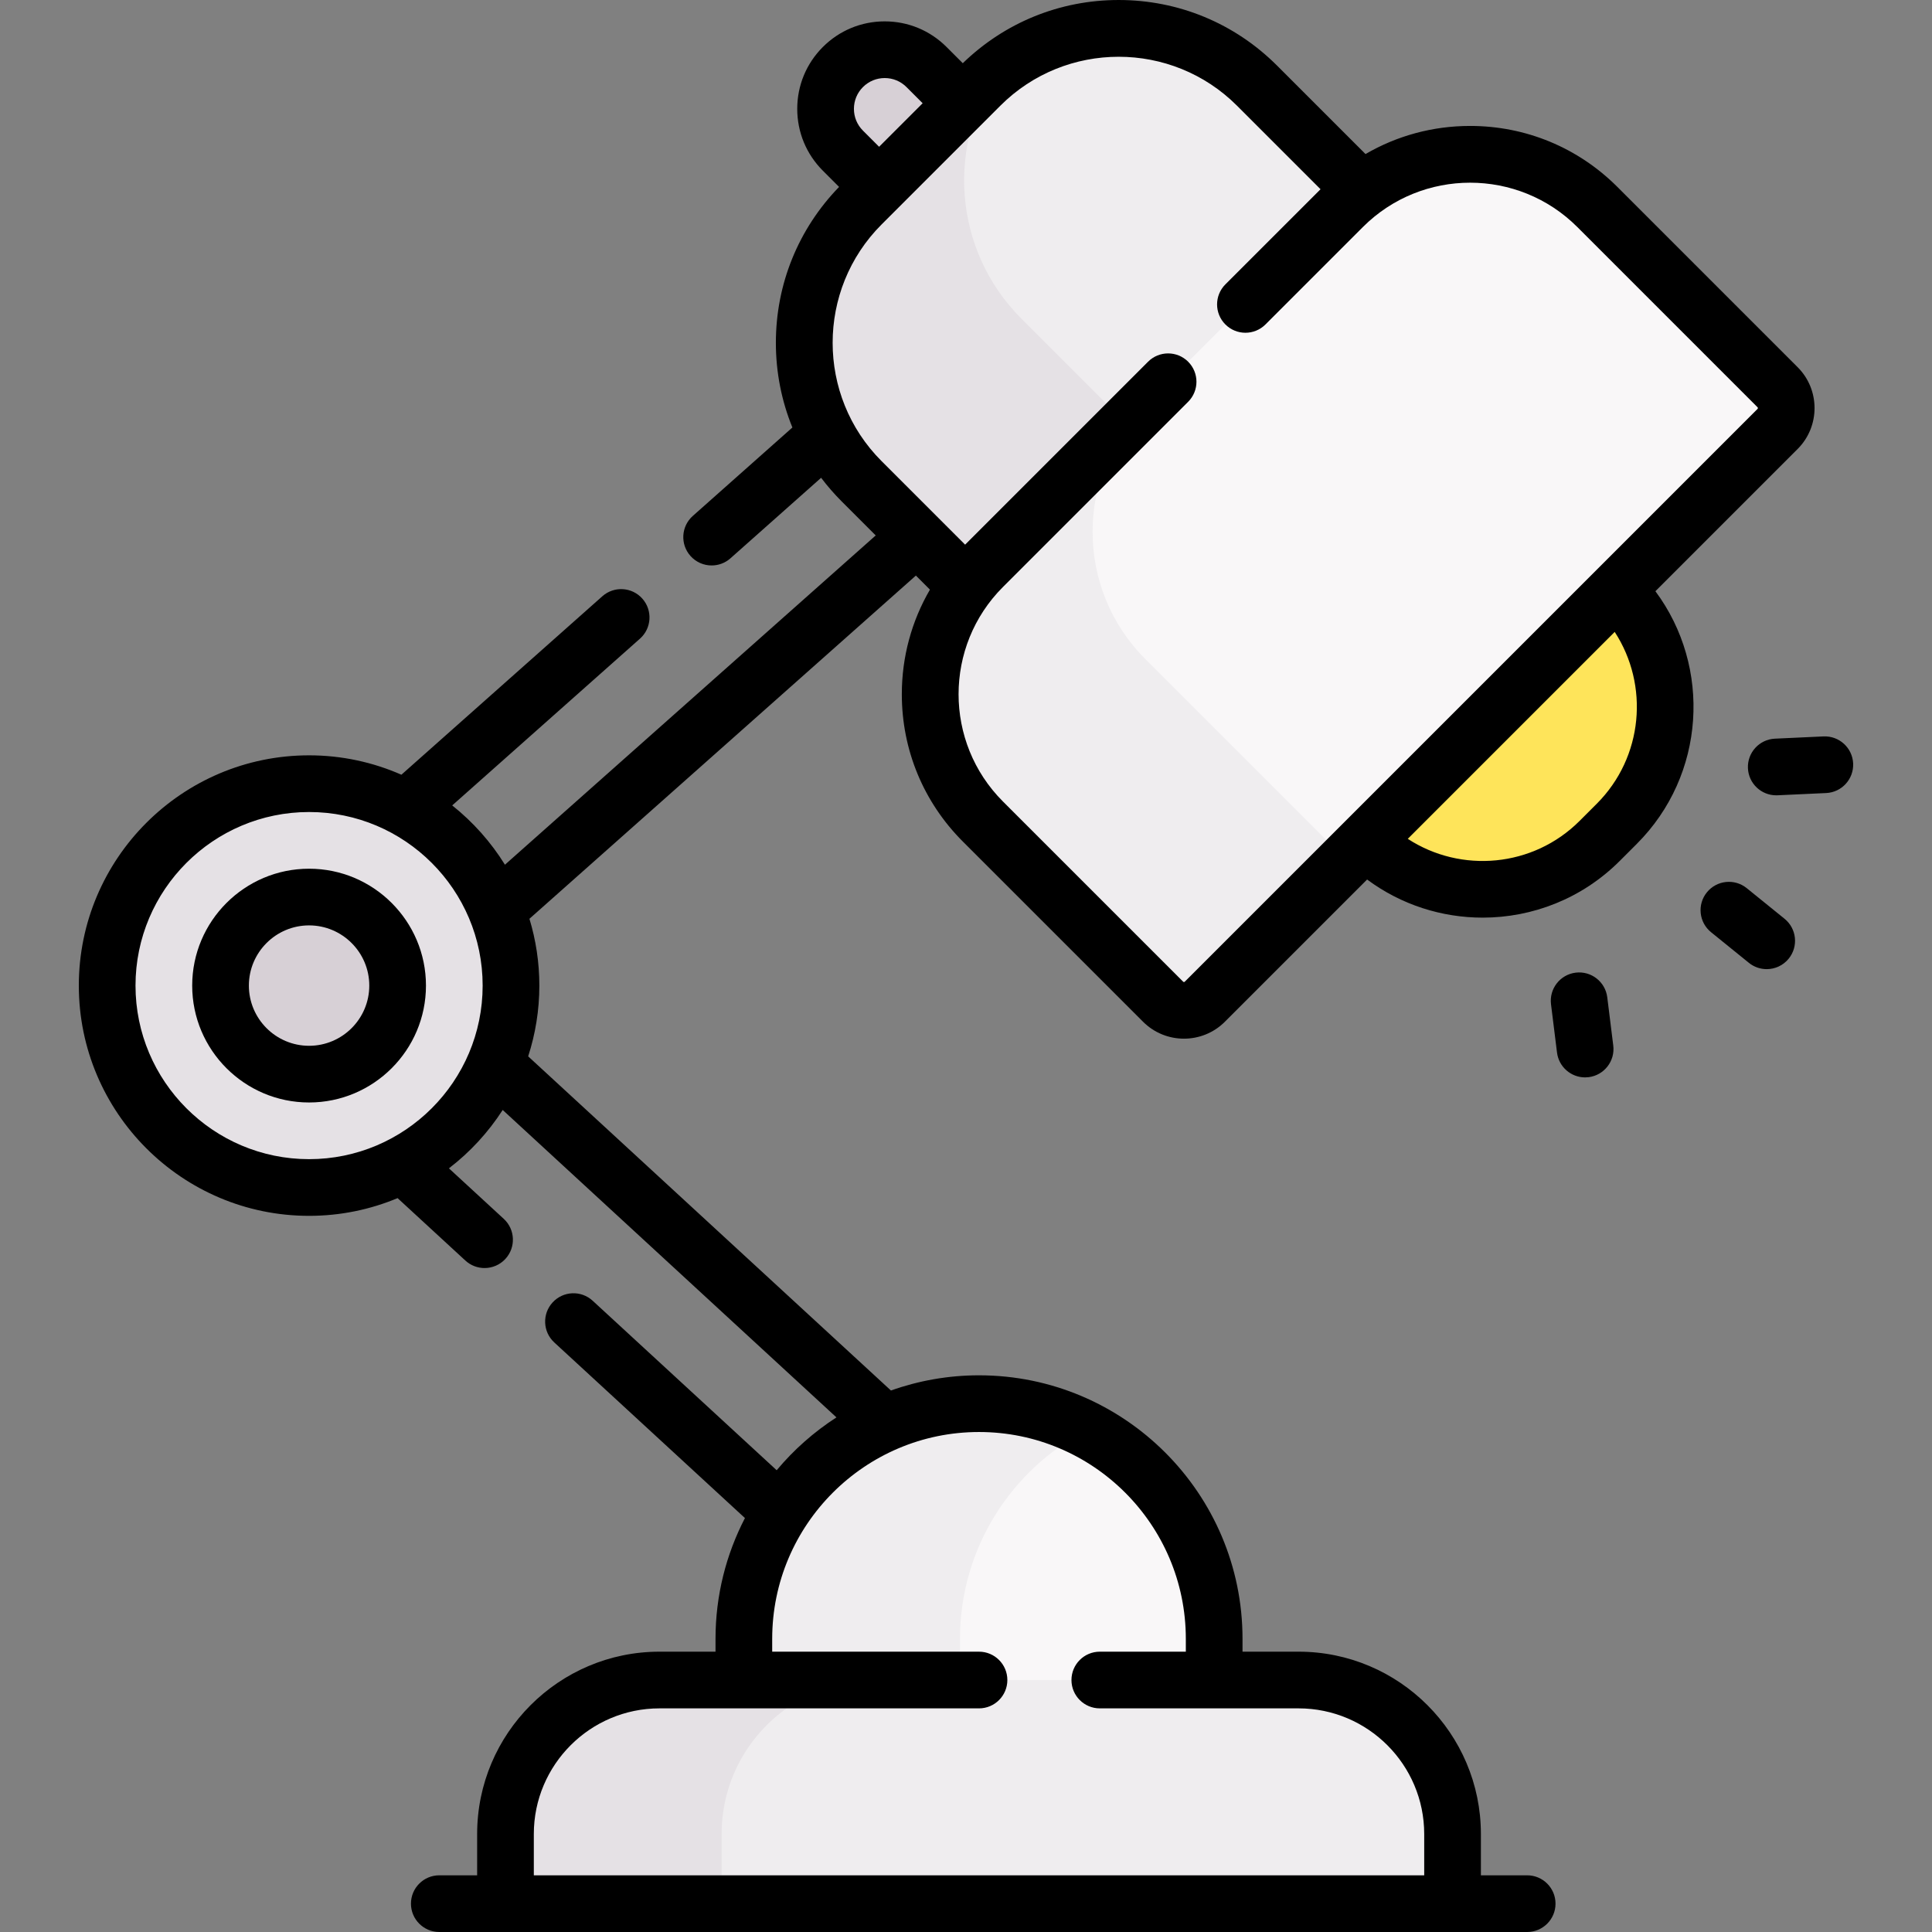 <svg id="Capa_1" enable-background="new 0 0 511.235 511.235" height="512" viewBox="0 0 511.235 511.235" width="512" xmlns="http://www.w3.org/2000/svg"><rect x="0" y="0" width="511.235" height="511.235" fill="#808080" stroke="none"/><g><g><path d="m259.061 371.43c-34.366 0-62.226 27.859-62.226 62.226v10.903l1.619 36.133h120.929l1.903-36.133v-10.903c.001-34.367-27.859-62.226-62.225-62.226z" fill="#f9f7f8"/><path d="m427.825 156.056-36.69-15.685-49.7 49.7 19.927 32.449c17.102 17.102 44.831 17.102 61.933 0l4.53-4.53c17.103-17.103 17.103-44.832 0-61.934z" fill="#fee45a"/><path d="m254.751 27.317-9.579-9.579c-6.111-6.111-16.018-6.111-22.128 0s-6.111 16.018 0 22.128l9.579 9.579 22.784 11.422 15.481-15.481z" fill="#d7d0d6"/><g id="XMLID_953_"><g id="XMLID_956_"><g><path d="m359.38 50.089 30.13 41.05-97.88 95.78-36.91-32.18-27.42-27.42c-20.22-20.22-20.22-53 0-73.22l31.43-31.43c20.22-20.22 53.01-20.22 73.23 0z" fill="#efedef"/></g></g><path d="m334.615 143.934-36.91-32.18-27.42-27.42c-18.253-18.254-20.023-46.74-5.32-66.984-2.181 1.584-4.269 3.353-6.235 5.319l-31.43 31.43c-20.22 20.22-20.22 53 0 73.22l27.42 27.42 36.91 32.18 97.88-95.78-.394-.537z" fill="#e5e1e5"/><g><path d="m470.381 102.459c3.04 3.05 3.04 8 0 11.04l-151.57 151.57c-3.05 3.05-7.99 3.05-11.04 0l-47.69-47.69c-18.6-18.6-18.6-48.75 0-67.35l95.26-95.26c18.6-18.59 48.75-18.59 67.34 0z" fill="#f9f7f8"/></g></g><g id="XMLID_959_"><g><path d="m350.757 222.084-47.69-47.69c-18.6-18.6-18.6-48.749-.001-67.349l-42.985 42.985c-18.6 18.6-18.6 48.75 0 67.35l47.69 47.69c3.05 3.05 7.99 3.05 11.04 0l42.985-42.985c-3.05 3.049-7.99 3.049-11.039-.001z" fill="#efedef"/></g></g><path d="m254.026 433.656c0-24.053 13.676-44.913 33.65-55.27-8.564-4.441-18.302-6.955-28.615-6.955-34.366 0-62.226 27.859-62.226 62.226v10.903l1.619 36.133h57.191l-1.619-36.133z" fill="#efedef"/><path d="m384.366 503.735h-250.61v-18.421c0-22.509 18.247-40.756 40.756-40.756h169.098c22.509 0 40.756 18.247 40.756 40.756z" fill="#efedef"/><path d="m231.704 444.558h-57.191c-22.509 0-40.756 18.247-40.756 40.756v18.421h57.191v-18.421c-.001-22.508 18.246-40.756 40.756-40.756z" fill="#e5e1e5"/><circle cx="81.787" cy="260.802" fill="#e5e1e5" r="53.429"/><path d="m81.787 284.231c-12.919 0-23.43-10.511-23.43-23.43s10.511-23.429 23.43-23.429 23.429 10.51 23.429 23.429-10.51 23.43-23.429 23.43z" fill="#d7d0d6"/></g><g><path d="m475.68 97.161-47.691-47.691c-10.411-10.411-24.253-16.145-38.976-16.145-9.882 0-19.361 2.594-27.678 7.44l-23.402-23.402c-11.197-11.196-26.083-17.363-41.917-17.363-15.525 0-30.13 5.941-41.249 16.726l-4.292-4.292c-4.372-4.372-10.185-6.78-16.368-6.78s-11.996 2.408-16.367 6.779c-4.372 4.372-6.78 10.185-6.78 16.368s2.408 11.996 6.78 16.367l4.292 4.292c-10.785 11.118-16.726 25.724-16.726 41.249 0 7.811 1.507 15.389 4.372 22.41l-26.349 23.4c-3.097 2.75-3.378 7.491-.628 10.588 1.482 1.669 3.542 2.52 5.611 2.52 1.771 0 3.549-.624 4.977-1.892l23.99-21.305c1.643 2.166 3.435 4.24 5.39 6.196l9.058 9.058-98.111 87.131c-3.719-6.003-8.453-11.309-13.957-15.691l49.689-44.128c3.097-2.75 3.378-7.491.628-10.588s-7.491-3.378-10.588-.627l-53.171 47.22c-7.484-3.29-15.744-5.129-24.43-5.129-33.597 0-60.93 27.333-60.93 60.929s27.333 60.93 60.93 60.93c8.296 0 16.206-1.672 23.421-4.688l17.933 16.518c1.441 1.328 3.263 1.983 5.079 1.983 2.023 0 4.04-.813 5.519-2.419 2.806-3.046 2.611-7.792-.436-10.598l-14.512-13.367c5.586-4.284 10.405-9.513 14.229-15.444l88.316 81.347c-5.952 3.846-11.29 8.562-15.815 13.984l-48.689-44.847c-3.047-2.807-7.792-2.612-10.598.436-2.806 3.046-2.611 7.791.436 10.598l50.45 46.469c-4.962 9.58-7.784 20.44-7.784 31.953v3.403h-14.823c-26.608 0-48.256 21.647-48.256 48.256v10.921h-10.014c-4.142 0-7.5 3.358-7.5 7.5s3.358 7.5 7.5 7.5h287.867c4.142 0 7.5-3.358 7.5-7.5s-3.358-7.5-7.5-7.5h-12.244v-10.921c0-26.608-21.648-48.256-48.256-48.256h-14.823v-3.403c0-38.447-31.279-69.726-69.726-69.726-8.172 0-16.014 1.425-23.307 4.02l-95.995-88.42c1.912-5.905 2.958-12.196 2.958-18.729 0-6.146-.923-12.078-2.624-17.676l102.26-90.816 3.719 3.719c-4.846 8.317-7.44 17.796-7.44 27.678 0 14.723 5.733 28.565 16.145 38.976l47.692 47.692c2.984 2.983 6.903 4.475 10.823 4.475s7.84-1.492 10.824-4.476l37.64-37.64c9.041 6.721 19.806 10.088 30.575 10.088 13.135 0 26.271-5 36.27-15l4.53-4.53c18.198-18.198 19.831-46.777 4.912-66.845l37.64-37.64c5.965-5.966 5.965-15.677-.003-21.645zm-393.893 209.57c-25.326 0-45.93-20.604-45.93-45.93 0-25.325 20.604-45.929 45.93-45.929s45.929 20.604 45.929 45.929c0 25.326-20.603 45.93-45.929 45.93zm177.274 72.199c30.176 0 54.726 24.55 54.726 54.726v3.403h-22.763c-4.142 0-7.5 3.358-7.5 7.5s3.358 7.5 7.5 7.5h52.586c18.337 0 33.256 14.918 33.256 33.256v10.921h-235.61v-10.921c0-18.337 14.919-33.256 33.256-33.256h84.548c4.142 0 7.5-3.358 7.5-7.5s-3.358-7.5-7.5-7.5h-54.726v-3.403c.002-30.176 24.551-54.726 54.727-54.726zm-30.713-355.889c1.539-1.539 3.584-2.386 5.76-2.386s4.222.847 5.761 2.386l4.276 4.276-11.521 11.521-4.276-4.276c-1.539-1.539-2.386-3.584-2.386-5.76s.846-4.222 2.386-5.761zm194.174 189.645-4.53 4.53c-12.334 12.334-31.409 13.918-45.473 4.752l54.755-54.755c9.166 14.065 7.582 33.139-4.752 45.473zm42.552-104.485-42.55 42.551s-.001.001-.001.001l-66.463 66.463c-.001.001-.002.002-.003.004l-42.547 42.548c-.12.12-.315.12-.435 0l-47.691-47.691c-15.643-15.643-15.643-41.097 0-56.74l49.017-49.016c2.929-2.929 2.929-7.678 0-10.606-2.929-2.929-7.678-2.929-10.606 0l-48.412 48.411-22.105-22.105c-17.265-17.265-17.265-45.356 0-62.621l31.43-31.43c17.265-17.265 45.356-17.265 62.621 0l22.105 22.105-25.179 25.175c-2.929 2.929-2.929 7.678 0 10.606 2.929 2.929 7.678 2.929 10.606 0l25.781-25.781c15.644-15.643 41.097-15.642 56.74 0l47.691 47.691c.12.121.12.315.001.435z"/><path d="m472.213 243.118-10.003-8.098c-3.219-2.607-7.942-2.11-10.548 1.11s-2.109 7.942 1.11 10.548l10.003 8.098c1.389 1.125 3.057 1.671 4.715 1.671 2.185 0 4.352-.951 5.833-2.781 2.606-3.22 2.109-7.942-1.11-10.548z"/><path d="m425.305 263.895c-.512-4.111-4.261-7.027-8.369-6.517-4.11.512-7.028 4.258-6.517 8.369l1.588 12.772c.473 3.796 3.704 6.575 7.434 6.575.309 0 .621-.019.935-.058 4.11-.512 7.028-4.258 6.517-8.369z"/><path d="m482.531 194.867-12.857.594c-4.138.191-7.337 3.701-7.146 7.838.186 4.02 3.503 7.154 7.486 7.154.117 0 .234-.002.352-.008l12.857-.594c4.138-.191 7.337-3.701 7.146-7.838-.191-4.138-3.708-7.337-7.838-7.146z"/><path d="m81.787 229.873c-17.055 0-30.93 13.875-30.93 30.929 0 17.055 13.875 30.93 30.93 30.93 17.054 0 30.929-13.875 30.929-30.93 0-17.054-13.875-30.929-30.929-30.929zm0 46.858c-8.784 0-15.93-7.146-15.93-15.93 0-8.783 7.146-15.929 15.93-15.929 8.783 0 15.929 7.146 15.929 15.929 0 8.784-7.146 15.93-15.929 15.93z"/></g></g></svg>